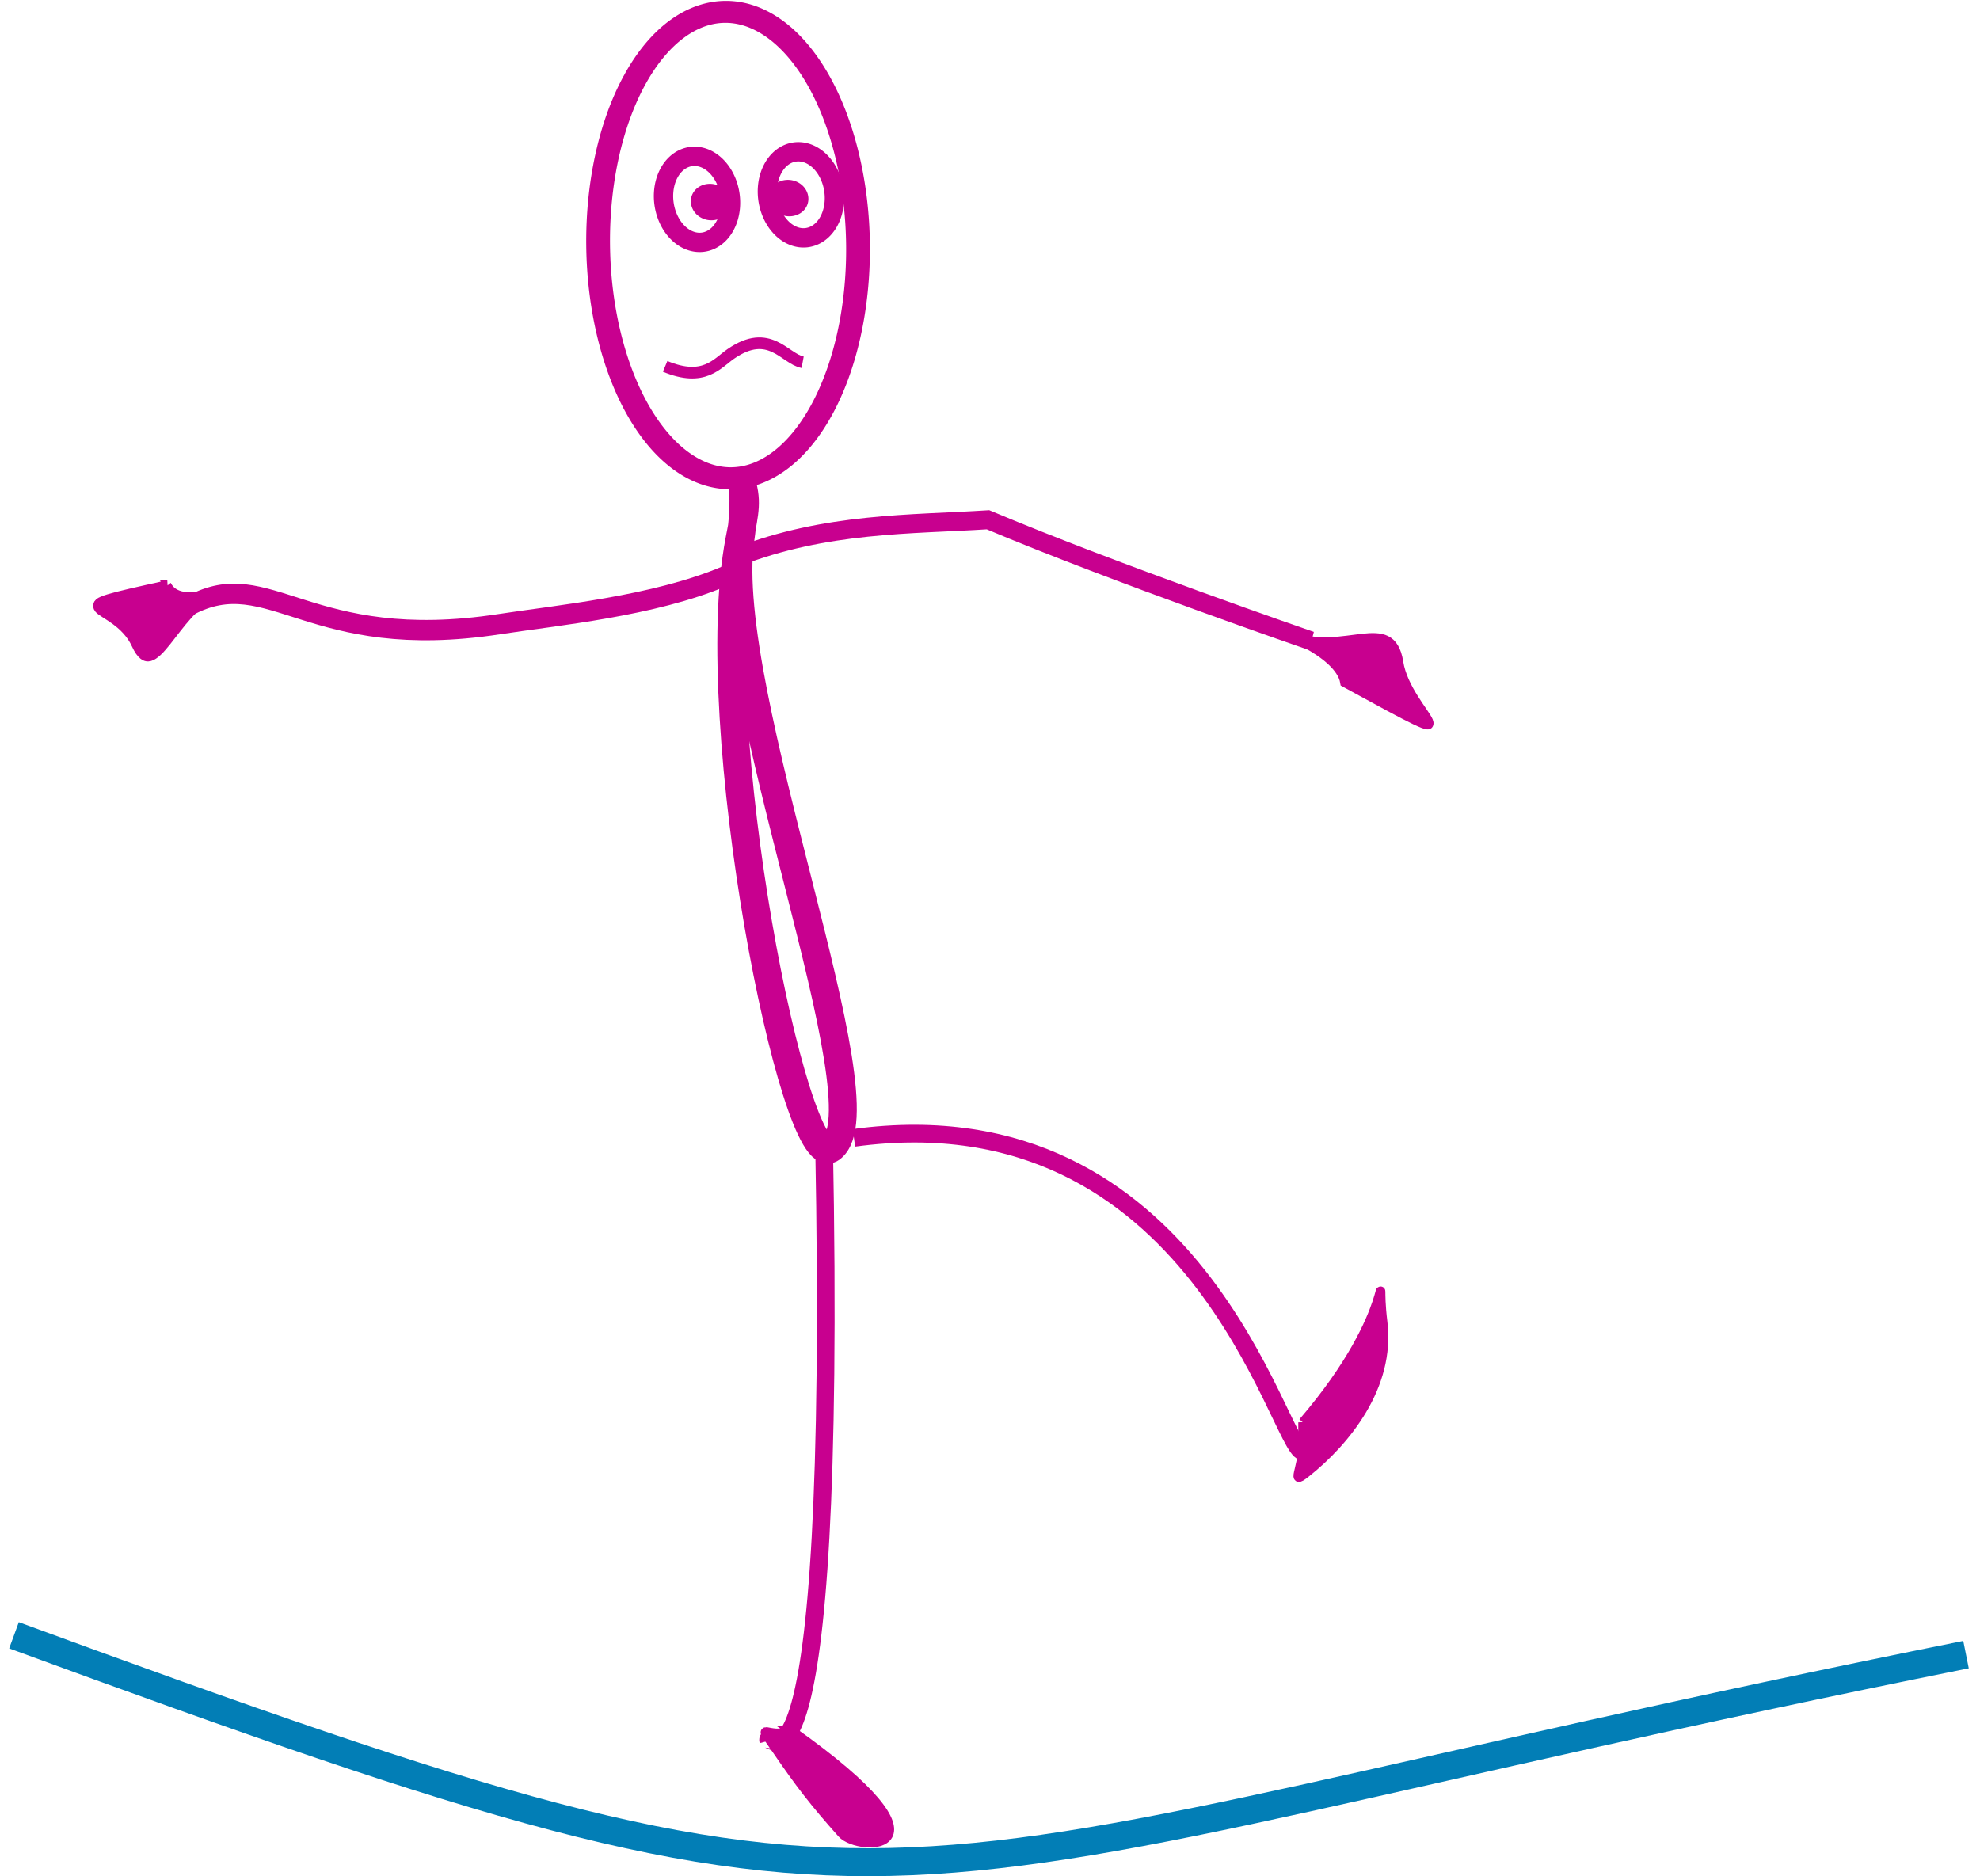 <?xml version="1.0" encoding="UTF-8"?>
<svg viewBox="0 0 212.511 201.399" xmlns="http://www.w3.org/2000/svg" xmlns:xlink="http://www.w3.org/1999/xlink">
 <g transform="translate(45.844 -15.236)" stroke="#c8008f">
  <path transform="translate(-.09 1.032)" d="m-44.253 189.74c101.05 37.104 85.868 26.899 209.51 2.074" fill="none" stroke-width="3" stroke="#027eb6"/>
  <path transform="translate(-3.03 .217)" d="m48.837 137.16c36.75-5 45.597 33.122 48.158 33.674 1.544 0.333 6.067-9.664 6.067-9.664" fill="none" stroke-width="1.9"/>
  <path transform="translate(-3.03 .217)" d="m45.627 137.53c1.489 77.482-6.446 62.621-5.988 64.36" fill="none" stroke-width="1.9"/>
  <path transform="translate(-3.03 .217)" d="m42.126 200.8c-2.622 1.028-3.936-1.395-1.548 2.087 2.444 3.565 3.963 5.557 6.981 8.937 1.825 2.043 13.178 2.132-5.434-11.024z" fill-rule="evenodd" fill="#c8008f"/>
  <path transform="translate(-3.03 .217)" d="m97.03 167.7c0.535 4.619-1.676 7.013 0.362 5.387 4.196-3.347 9.049-9.244 8.202-16.142-0.922-7.51 2.157-1.746-8.564 10.755z" fill-rule="evenodd" fill="#c8008f"/>
  <g transform="matrix(.409 .841 .637 -.541 -18.535 107.35)">
   <path d="m10.599 72.426c-2.701-10.175-9.392-22.386-12.938-29.631-11.992-24.498-23.201-23.828-25.417-35.852" fill="none" stroke-width="2.184"/>
   <path d="m-31.298 5.411c3.485-0.055 5.128 8.424 4.364 5.485-1.573-6.05 3.655-12.795-1.56-12.649-5.676 0.159-9.709-8.857-2.804 7.164z" fill-rule="evenodd" stroke-width="1.15" fill="#c8008f"/>
  </g>
  <g transform="matrix(.538 -.786 -.684 -.618 41.483 178.52)" >
   <path d="m75.531 71.396c9.671-6.282 16.027-14.759 22.259-21.834 5.176-15.898 14.43-39.413 14.43-39.413" fill="none" stroke-width="2.037"/>
   <path d="m111.27 4.218c2.326 2.681-1.286 11.259-0.162 8.134 2.314-6.434 9.492-8.142 5.976-12.099-3.827-4.308-1.491-15.217-5.814 3.965z" fill-rule="evenodd" stroke-width="1.072" fill="#c8008f"/>
  </g>
  <path d="m33.641 66.627c0.772 2.335 0.488 3.391-0.123 6.576-3.818 19.904 5.9 68.185 9.846 65.303 6.069-4.432-12.047-49.025-9.754-65.31 0.289-2.055 0.578-4.719 0.031-6.57z" fill="none" stroke-width="3" />
  <path transform="matrix(1.084 -.045 .023 1.001 -467.32 -318.71)" d="m444.03 362.03a12.857 25 0 1 1 -0.121 0.224" fill="none" stroke-linecap="round" stroke-width="2.353" />
  <path transform="matrix(.989 -.147 .147 .989 -318.17 -287.82)" d="m293.26 368.63a3.571 4.643 0 1 1 -0.034 0.042" fill="none" stroke-linecap="round" stroke-width="2.075"/>
  <path transform="matrix(.989 -.147 .147 .989 -307.02 -288.31)" d="m293.26 368.63a3.571 4.643 0 1 1 -0.034 0.042" fill="none" stroke-linecap="round" stroke-width="2.075"/>
  <path d="m40.303 54.123c-1.919-0.358-3.549-3.775-7.709-0.9-1.479 1.022-2.885 3.078-7.05 1.34" fill="none" stroke-width="1.25"/>
  <path transform="matrix(.267 -.032 .04 .218 -63.407 -34.712)" d="m293.26 368.63a3.571 4.643 0 1 1 -0.034 0.042" fill="none" stroke-linecap="round" stroke-width="8.521"/>
  <path transform="matrix(.267 -.032 .04 .218 -55.034 -35.14)" d="m293.26 368.63a3.571 4.643 0 1 1 -0.034 0.042" fill="none" stroke-linecap="round" stroke-width="8.521"/>
 </g>
</svg>
